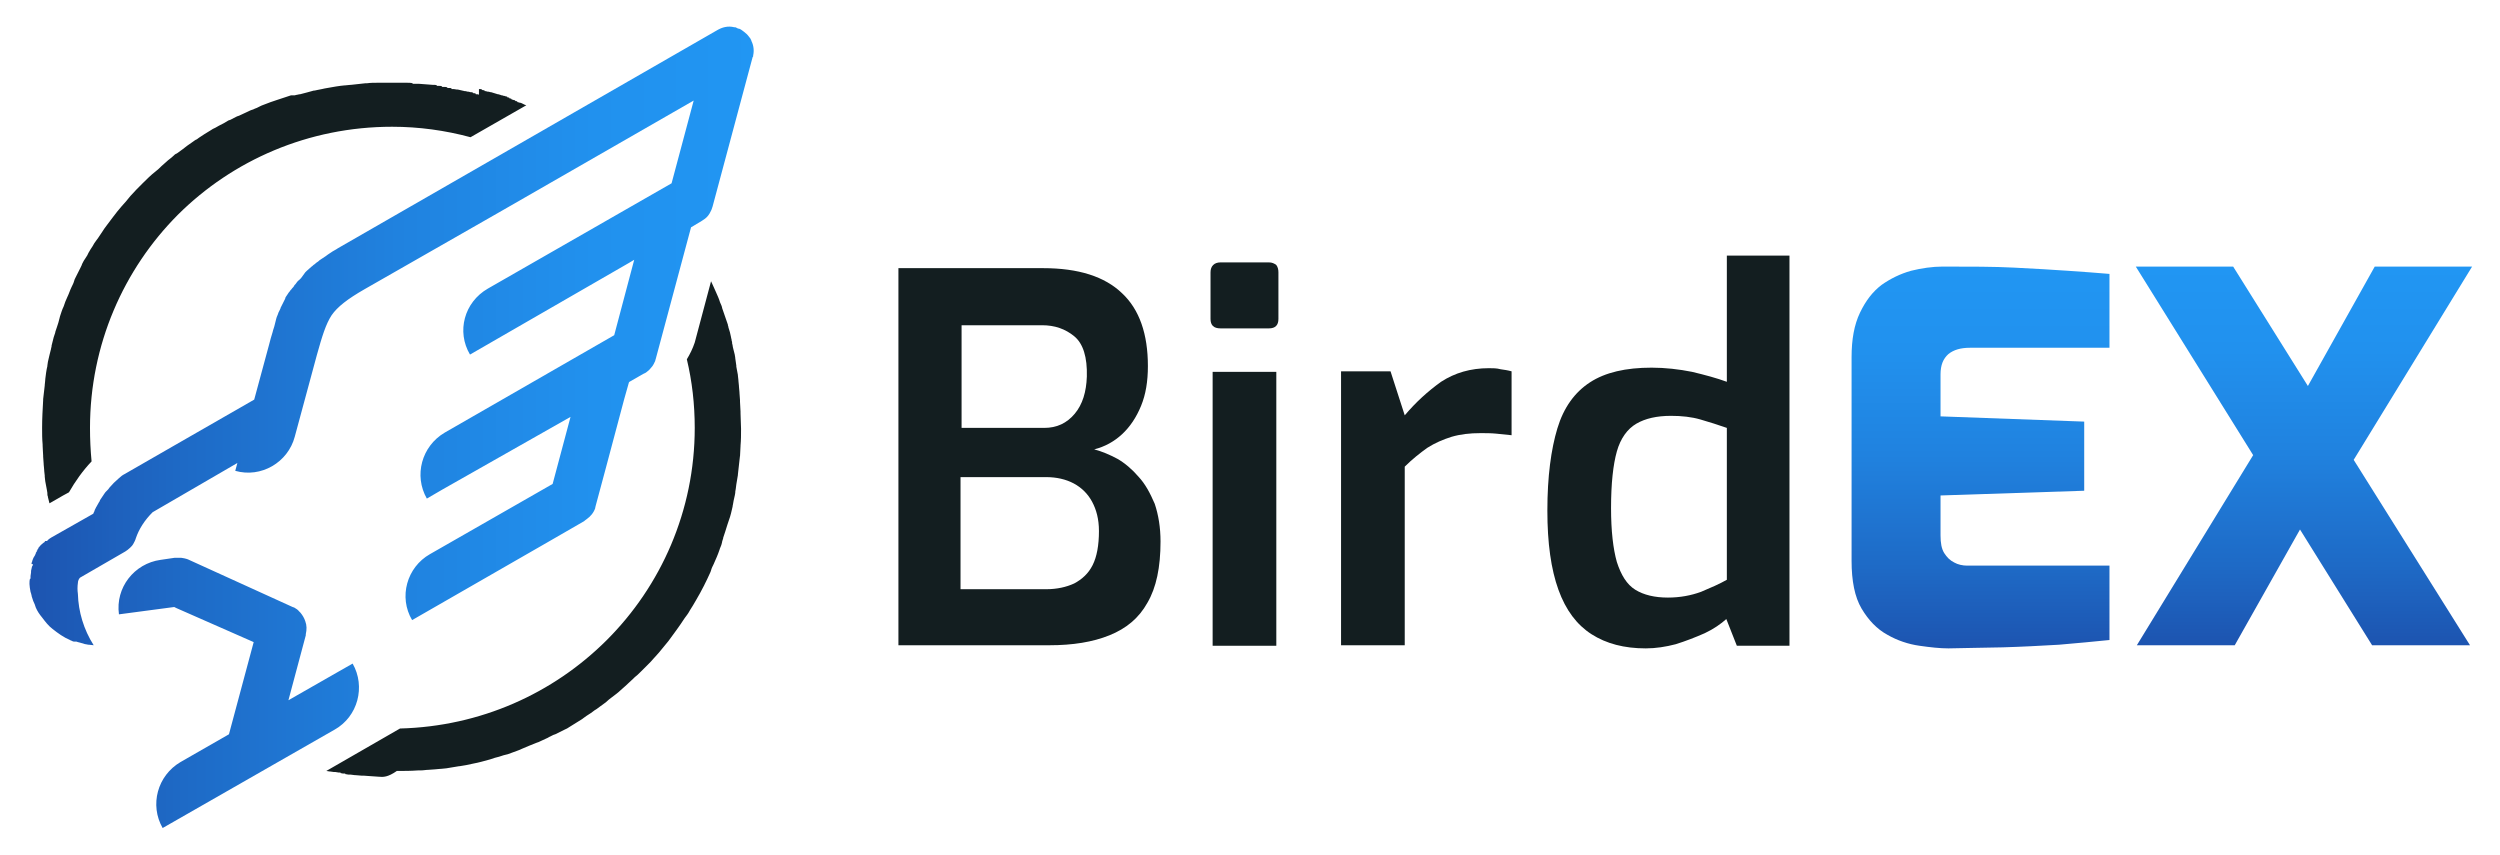 <svg width="190" height="65" viewBox="0 0 190 65" fill="none" xmlns="http://www.w3.org/2000/svg">
<path fill-rule="evenodd" clip-rule="evenodd" d="M37.08 21.932L51.04 13.931L52.72 7.642L41.84 13.892L37.96 16.121L27.72 21.972C26.4 22.728 25.64 23.325 25.2 23.962C24.76 24.639 24.48 25.554 24.08 26.987L22.4 33.197C21.88 35.147 19.84 36.341 17.88 35.784L18.04 35.187L11.6 38.928C11 39.525 10.56 40.202 10.32 40.919C10.28 41.078 10.2 41.197 10.12 41.356C10.08 41.436 10 41.516 9.96 41.555L9.92 41.595L9.88 41.635C9.76 41.754 9.64 41.834 9.52 41.914L6.08 43.904C6 43.983 5.92 44.143 5.92 44.302C5.88 44.581 5.88 44.859 5.92 45.138C5.96 46.491 6.36 47.844 7.12 49.039C7 49.039 6.88 48.999 6.76 48.999H6.72C6.64 48.999 6.56 48.959 6.52 48.959H6.48C6.36 48.919 6.2 48.879 6.08 48.84C6.04 48.84 5.96 48.8 5.92 48.8C5.88 48.8 5.84 48.76 5.8 48.76H5.6C5.56 48.76 5.52 48.72 5.48 48.72C5.44 48.68 5.36 48.68 5.32 48.641C4.84 48.441 4.4 48.123 4 47.805C3.68 47.566 3.44 47.247 3.2 46.929C3 46.69 2.84 46.451 2.72 46.173C2.72 46.133 2.68 46.093 2.68 46.053C2.68 46.014 2.64 45.974 2.64 45.934C2.56 45.775 2.48 45.576 2.44 45.416C2.44 45.377 2.4 45.337 2.4 45.257C2.4 45.217 2.36 45.138 2.36 45.098C2.36 45.058 2.32 45.018 2.32 44.979C2.28 44.74 2.24 44.541 2.24 44.382C2.24 44.262 2.24 44.103 2.28 43.983H2.32V43.784C2.32 43.705 2.36 43.585 2.36 43.506V43.386C2.4 43.267 2.4 43.148 2.44 43.028H2.48V42.949C2.48 42.909 2.48 42.909 2.52 42.869H2.4V42.789C2.4 42.749 2.44 42.71 2.44 42.71V42.67C2.44 42.63 2.48 42.59 2.48 42.55C2.48 42.511 2.52 42.471 2.52 42.471V42.431C2.56 42.352 2.6 42.312 2.64 42.232C2.68 42.192 2.68 42.113 2.72 42.073V42.033C2.72 41.993 2.76 41.993 2.76 41.953L2.8 41.914V41.874V41.834H2.84V41.794C2.84 41.754 2.88 41.754 2.88 41.715L2.92 41.675V41.635C3.04 41.476 3.16 41.356 3.32 41.237H3.36V41.197H3.4V41.157L3.44 41.118H3.6V41.078L3.64 41.038C3.72 40.958 3.8 40.919 3.92 40.839L7.08 39.048C7.12 39.008 7.12 38.928 7.16 38.889C7.16 38.849 7.2 38.809 7.2 38.769C7.2 38.729 7.24 38.69 7.24 38.69C7.24 38.65 7.28 38.61 7.28 38.61C7.28 38.57 7.32 38.53 7.32 38.53C7.4 38.411 7.44 38.291 7.52 38.172C7.56 38.132 7.6 38.053 7.6 38.013C7.72 37.854 7.8 37.694 7.92 37.535C7.96 37.456 8.04 37.376 8.08 37.336L8.12 37.296C8.2 37.217 8.28 37.137 8.32 37.057C8.52 36.819 8.76 36.58 9.04 36.341C9.16 36.222 9.32 36.102 9.48 36.023L13.08 33.953L19.32 30.37L20.44 26.231C20.52 25.873 20.64 25.514 20.72 25.236C20.76 25.037 20.84 24.878 20.88 24.678C20.88 24.639 20.92 24.559 20.92 24.519C20.92 24.48 20.96 24.4 20.96 24.36C20.96 24.32 21 24.241 21 24.201C21.04 24.042 21.12 23.922 21.16 23.763C21.2 23.683 21.24 23.604 21.28 23.524C21.28 23.484 21.32 23.445 21.32 23.445V23.405C21.44 23.166 21.56 22.927 21.68 22.688V22.648C21.68 22.609 21.72 22.609 21.72 22.569C21.76 22.489 21.84 22.41 21.88 22.33C21.92 22.29 21.92 22.25 21.96 22.211L22 22.171C22.04 22.091 22.12 22.012 22.16 21.972C22.2 21.892 22.28 21.852 22.32 21.773L22.36 21.733V21.693C22.44 21.614 22.52 21.534 22.56 21.454C22.6 21.415 22.64 21.335 22.72 21.295L22.76 21.255L22.8 21.215L22.84 21.176L22.88 21.136L23.2 20.698L23.24 20.658L23.28 20.619L23.32 20.579C23.44 20.459 23.56 20.38 23.68 20.26C23.76 20.22 23.8 20.141 23.88 20.101C23.96 20.061 24 19.982 24.08 19.942C24.16 19.902 24.24 19.822 24.28 19.783C24.44 19.663 24.6 19.584 24.76 19.464C24.8 19.424 24.88 19.385 24.92 19.345C25 19.305 25.08 19.225 25.16 19.186C25.32 19.066 25.52 18.986 25.68 18.867L54.48 2.309C54.88 2.07 55.32 1.95 55.8 2.07H55.84C55.88 2.07 55.92 2.07 55.96 2.11C56 2.11 56 2.11 56.04 2.149C56.08 2.149 56.12 2.189 56.2 2.189C56.28 2.229 56.36 2.269 56.4 2.309C56.44 2.348 56.52 2.388 56.56 2.428C56.72 2.547 56.84 2.667 56.92 2.786C56.96 2.826 57 2.906 57.04 2.945C57.04 2.985 57.08 3.025 57.08 3.025C57.08 3.065 57.12 3.105 57.12 3.144C57.28 3.463 57.32 3.861 57.24 4.219V4.259C57.24 4.299 57.24 4.299 57.2 4.339L56.08 8.518L54.16 15.683C54.16 15.723 54.12 15.762 54.12 15.802C54.08 15.961 54 16.081 53.92 16.24C53.8 16.439 53.64 16.598 53.44 16.718C53.4 16.758 53.36 16.758 53.32 16.797L52.52 17.275L49.84 27.266C49.84 27.306 49.8 27.345 49.8 27.425C49.72 27.584 49.64 27.783 49.52 27.903C49.4 28.062 49.28 28.181 49.16 28.261C49.08 28.34 48.96 28.38 48.88 28.42L47.84 29.017L47.8 29.057L47.44 30.331L46.04 35.585L45.28 38.411C45.28 38.451 45.24 38.53 45.24 38.57V38.61C45.12 38.968 44.88 39.247 44.6 39.446C44.56 39.486 44.48 39.525 44.44 39.565L44.4 39.605L41.64 41.197L31.32 47.128C30.28 45.377 30.92 43.108 32.68 42.113L42 36.779L43.36 31.684L33.6 37.217L32.44 37.893C31.44 36.142 32.04 33.913 33.8 32.878L46.68 25.475L48.2 19.743L47.8 19.982L35.72 26.947C34.68 25.196 35.28 22.967 37.08 21.932ZM13.4 46.212L13.24 46.133L9.04 46.69C8.76 44.66 10.2 42.829 12.2 42.55L13.28 42.391H13.32H13.76C13.84 42.391 13.92 42.431 14 42.431C14.04 42.431 14.12 42.471 14.16 42.471C14.2 42.471 14.24 42.511 14.28 42.511L22.24 46.133C22.28 46.133 22.32 46.173 22.36 46.173C22.48 46.252 22.64 46.332 22.72 46.451C22.76 46.491 22.8 46.531 22.84 46.571C23 46.77 23.12 46.969 23.2 47.208C23.32 47.526 23.32 47.844 23.24 48.203C23.24 48.242 23.24 48.242 23.24 48.282L21.92 53.218L25.68 51.069L26.8 50.432C27.8 52.183 27.2 54.452 25.44 55.447L12.36 62.93C11.36 61.179 11.96 58.95 13.72 57.915L17.4 55.805L19.28 48.8L13.4 46.212Z" fill="url(#paint0_linear_59_9796)"/>
<path fill-rule="evenodd" clip-rule="evenodd" d="M3.64 37.774V37.734C3.6 37.655 3.6 37.575 3.6 37.495V37.456C3.6 37.376 3.56 37.296 3.56 37.217C3.52 37.018 3.48 36.779 3.44 36.58C3.44 36.461 3.4 36.341 3.4 36.222V36.142C3.4 36.023 3.36 35.903 3.36 35.784V35.744C3.36 35.585 3.32 35.426 3.32 35.306V35.266C3.32 35.067 3.28 34.908 3.28 34.709V34.63C3.28 34.391 3.24 34.152 3.24 33.873V33.794C3.2 33.356 3.2 32.958 3.2 32.52C3.2 31.803 3.24 31.127 3.28 30.41V30.331C3.32 29.972 3.36 29.654 3.4 29.296V29.256C3.4 29.137 3.44 29.017 3.44 28.858V28.818C3.48 28.5 3.52 28.141 3.6 27.823V27.783C3.6 27.704 3.64 27.584 3.64 27.505C3.68 27.345 3.72 27.146 3.76 26.987C3.8 26.828 3.84 26.669 3.88 26.509C3.88 26.43 3.92 26.39 3.92 26.31V26.271C3.96 26.072 4.04 25.833 4.08 25.634C4.12 25.514 4.16 25.395 4.2 25.276V25.236C4.24 25.116 4.28 24.997 4.32 24.878C4.4 24.639 4.48 24.4 4.52 24.201C4.52 24.161 4.56 24.081 4.56 24.042C4.64 23.803 4.72 23.524 4.84 23.285C4.92 23.047 5 22.808 5.12 22.569C5.24 22.33 5.32 22.051 5.44 21.813C5.52 21.653 5.6 21.494 5.64 21.335C5.64 21.295 5.68 21.255 5.68 21.215C5.84 20.897 6 20.579 6.16 20.26C6.16 20.22 6.2 20.181 6.2 20.181C6.2 20.141 6.24 20.101 6.24 20.061C6.32 19.902 6.4 19.743 6.52 19.584C6.6 19.464 6.68 19.345 6.72 19.225C6.84 19.026 6.92 18.867 7.04 18.708C7.12 18.549 7.2 18.429 7.32 18.27C7.36 18.23 7.4 18.151 7.44 18.111C7.56 17.952 7.64 17.792 7.76 17.633C7.88 17.434 8 17.275 8.12 17.116C8.28 16.917 8.44 16.678 8.6 16.479C8.8 16.2 9.04 15.922 9.24 15.683C9.36 15.563 9.44 15.444 9.56 15.325C9.68 15.165 9.8 15.046 9.92 14.887C10.2 14.568 10.52 14.25 10.84 13.931C11.16 13.613 11.48 13.294 11.84 13.016C12 12.896 12.12 12.777 12.28 12.618C12.4 12.498 12.52 12.419 12.64 12.299C12.8 12.14 13 12.021 13.16 11.862C13.24 11.782 13.32 11.702 13.44 11.662C13.6 11.543 13.72 11.463 13.88 11.344C14 11.264 14.12 11.145 14.24 11.066C14.36 10.986 14.48 10.906 14.64 10.787C14.76 10.707 14.84 10.628 14.96 10.588C15 10.548 15.08 10.508 15.12 10.468C15.4 10.269 15.68 10.11 16 9.911C16.12 9.832 16.24 9.752 16.36 9.712C16.44 9.672 16.56 9.593 16.64 9.553C16.88 9.434 17.12 9.314 17.36 9.155C17.4 9.155 17.44 9.115 17.48 9.115C17.52 9.115 17.56 9.075 17.56 9.075C17.6 9.075 17.64 9.035 17.64 9.035C17.68 9.035 17.72 8.996 17.72 8.996C17.88 8.916 18 8.836 18.16 8.797C18.36 8.717 18.56 8.598 18.76 8.518C18.92 8.438 19.08 8.359 19.24 8.319C19.32 8.279 19.4 8.239 19.52 8.2C19.6 8.16 19.68 8.12 19.76 8.08C19.84 8.04 19.92 8.001 20.04 7.961C20.72 7.682 21.44 7.483 22.12 7.244H22.4C22.44 7.244 22.52 7.204 22.56 7.204C22.64 7.204 22.68 7.165 22.76 7.165H22.8C23.16 7.085 23.52 6.966 23.84 6.886H23.88C23.96 6.886 24.04 6.846 24.08 6.846C24.36 6.806 24.6 6.727 24.88 6.687C25.32 6.607 25.76 6.528 26.2 6.488H26.24C26.36 6.488 26.52 6.448 26.64 6.448H26.68C27.04 6.408 27.4 6.369 27.76 6.329H27.88C28.16 6.289 28.44 6.289 28.72 6.289H28.92C29.2 6.289 29.52 6.289 29.8 6.289C29.96 6.289 30.12 6.289 30.28 6.289H30.92C31.08 6.289 31.24 6.289 31.36 6.329V6.369H31.84C32.2 6.408 32.52 6.408 32.88 6.448H32.96C33.04 6.448 33.12 6.448 33.2 6.488V6.528H33.4C33.48 6.528 33.52 6.528 33.6 6.568V6.607H33.8C33.88 6.607 33.92 6.607 34 6.647V6.687H34.16C34.2 6.687 34.28 6.687 34.32 6.727V6.767H34.48C34.56 6.767 34.64 6.806 34.72 6.806H34.8C34.96 6.846 35.16 6.886 35.32 6.926H35.36C35.44 6.926 35.48 6.966 35.56 6.966H35.6C35.64 6.966 35.72 7.005 35.76 7.005H35.84C35.88 7.005 35.92 7.045 35.96 7.045V7.085H36.04C36.08 7.085 36.12 7.085 36.16 7.125V7.165H36.28C36.32 7.165 36.36 7.165 36.4 7.204V6.767H36.52C36.56 6.767 36.6 6.806 36.64 6.806V6.846H36.72C36.76 6.846 36.8 6.886 36.84 6.886V6.926H36.92C36.96 6.926 37 6.966 37.08 6.966H37.12C37.16 6.966 37.24 7.005 37.28 7.005H37.32C37.48 7.045 37.68 7.125 37.84 7.165H37.88C37.92 7.165 37.96 7.204 38.04 7.204H38C38.04 7.204 38.08 7.244 38.12 7.244H38.16C38.2 7.244 38.24 7.284 38.28 7.284H38.32C38.36 7.284 38.4 7.324 38.44 7.324H38.48L38.56 7.364V7.404H38.64L38.72 7.443V7.483H38.8L38.88 7.523V7.563H38.92L39.04 7.603H39.08L39.16 7.642V7.682H39.24L39.32 7.722V7.762H39.36L39.48 7.802H39.52C39.56 7.802 39.6 7.841 39.64 7.841C39.72 7.881 39.8 7.921 39.88 7.961C39.92 7.961 39.96 8.001 40 8.001L35.76 10.429C33.84 9.911 31.84 9.633 29.8 9.633C23.44 9.633 17.68 12.18 13.52 16.32C9.4 20.459 6.84 26.191 6.84 32.52C6.84 33.396 6.88 34.231 6.96 35.067C6.28 35.784 5.72 36.58 5.24 37.416L4.8 37.655L3.76 38.252C3.72 38.092 3.68 37.933 3.64 37.774Z" fill="#131E20"/>
<path fill-rule="evenodd" clip-rule="evenodd" d="M28.76 59.029L28.2 58.99C28 58.99 27.8 58.95 27.64 58.95H27.48C27.32 58.95 27.16 58.91 27 58.91H26.96C26.84 58.91 26.76 58.87 26.64 58.87H26.48C26.4 58.87 26.32 58.83 26.24 58.83V58.791H26.08C26 58.791 25.92 58.751 25.88 58.751V58.711H25.72C25.64 58.711 25.56 58.671 25.48 58.671H25.36C25.28 58.671 25.16 58.631 25.08 58.631H25.04C24.96 58.631 24.88 58.592 24.8 58.592L30.4 55.367C36.52 55.208 42.04 52.7 46.08 48.68C50.24 44.541 52.8 38.809 52.8 32.52C52.8 30.729 52.6 28.977 52.2 27.306C52.44 26.907 52.64 26.509 52.8 26.032L54.04 21.375C54.12 21.534 54.16 21.653 54.24 21.813C54.28 21.932 54.36 22.051 54.4 22.171C54.52 22.45 54.64 22.688 54.72 22.967C54.76 23.047 54.8 23.166 54.84 23.245C54.84 23.285 54.88 23.325 54.88 23.405C55.04 23.843 55.16 24.241 55.32 24.678V24.718C55.32 24.758 55.36 24.798 55.36 24.878C55.44 25.116 55.52 25.395 55.56 25.634C55.56 25.713 55.6 25.753 55.6 25.833C55.6 25.912 55.64 25.952 55.64 26.032V26.072C55.64 26.151 55.68 26.191 55.68 26.271C55.68 26.35 55.72 26.43 55.72 26.47C55.76 26.629 55.8 26.788 55.84 26.947C55.84 27.027 55.88 27.107 55.88 27.226C55.88 27.306 55.92 27.425 55.92 27.505C55.92 27.584 55.96 27.704 55.96 27.783V27.863C56 28.062 56.04 28.261 56.08 28.5V28.54C56.08 28.659 56.12 28.778 56.12 28.898V28.938C56.12 29.057 56.16 29.216 56.16 29.336V29.375C56.16 29.535 56.2 29.654 56.2 29.813V29.853C56.2 30.052 56.24 30.211 56.24 30.41V30.53C56.24 30.768 56.28 31.007 56.28 31.286V31.405C56.28 31.803 56.32 32.202 56.32 32.599C56.32 33.037 56.32 33.435 56.28 33.873V33.913C56.28 34.192 56.24 34.431 56.24 34.709V34.63C56.2 34.988 56.16 35.346 56.12 35.704C56.12 35.824 56.08 35.943 56.08 36.062V36.102C56.04 36.341 56 36.58 55.96 36.819C55.96 36.938 55.92 37.018 55.92 37.137C55.92 37.217 55.88 37.296 55.88 37.416V37.456C55.84 37.734 55.76 37.973 55.72 38.252C55.72 38.331 55.68 38.411 55.68 38.451V38.49C55.6 38.849 55.52 39.207 55.4 39.525C55.36 39.645 55.32 39.764 55.28 39.884C55.16 40.242 55.08 40.56 54.96 40.879V40.919C54.96 40.958 54.92 40.998 54.92 41.038C54.92 41.078 54.88 41.118 54.88 41.197C54.88 41.237 54.84 41.317 54.84 41.356C54.8 41.516 54.72 41.635 54.68 41.794C54.56 42.153 54.4 42.511 54.24 42.869C54.16 43.028 54.08 43.187 54.04 43.347C54.04 43.386 54 43.426 54 43.466C53.68 44.182 53.32 44.899 52.92 45.576C52.76 45.854 52.6 46.133 52.44 46.372C52.36 46.531 52.28 46.65 52.16 46.809C52.12 46.849 52.08 46.929 52.04 46.969C51.92 47.128 51.84 47.287 51.72 47.446C51.64 47.566 51.56 47.685 51.44 47.844C51.24 48.123 51 48.441 50.8 48.72C50.56 48.999 50.32 49.317 50.08 49.596C49.96 49.715 49.88 49.835 49.76 49.954L49.72 49.994C49.56 50.193 49.4 50.352 49.24 50.511L49.2 50.551L49.16 50.591L49.12 50.631C48.96 50.79 48.84 50.909 48.68 51.069C48.52 51.228 48.4 51.347 48.24 51.467L48.2 51.506L48.16 51.546L48.12 51.586C47.92 51.785 47.72 51.944 47.52 52.143C47.4 52.263 47.28 52.342 47.16 52.462C46.96 52.661 46.72 52.82 46.52 52.979C46.36 53.099 46.2 53.218 46.04 53.377C45.88 53.497 45.76 53.576 45.6 53.696C45.48 53.775 45.36 53.895 45.2 53.974C45.16 54.014 45.08 54.054 45.04 54.094C44.84 54.253 44.6 54.372 44.4 54.532C44.36 54.571 44.28 54.611 44.24 54.651C43.92 54.85 43.6 55.049 43.28 55.248C43.16 55.328 43.04 55.407 42.92 55.447C42.68 55.566 42.44 55.686 42.2 55.805C42.16 55.805 42.12 55.845 42.08 55.845C42.04 55.845 42 55.885 42 55.885C41.96 55.885 41.92 55.925 41.92 55.925C41.88 55.925 41.84 55.965 41.84 55.965C41.72 56.004 41.64 56.084 41.52 56.124C41.32 56.203 41.12 56.323 40.92 56.402C40.88 56.402 40.84 56.442 40.8 56.442C40.4 56.601 40 56.761 39.64 56.92C39.56 56.96 39.48 56.999 39.36 57.039C39.12 57.119 38.84 57.238 38.6 57.318C38.56 57.318 38.48 57.358 38.44 57.358C38.4 57.358 38.32 57.397 38.28 57.397C38.04 57.477 37.8 57.557 37.6 57.596C37.48 57.636 37.36 57.676 37.24 57.716C36.8 57.835 36.4 57.955 35.96 58.034C35.6 58.114 35.24 58.194 34.92 58.233H34.88C34.56 58.273 34.24 58.353 33.92 58.392C33.8 58.392 33.64 58.432 33.52 58.432H33.48C33.32 58.432 33.2 58.472 33.04 58.472C32.84 58.472 32.68 58.512 32.48 58.512H32.44C32.2 58.552 32 58.552 31.76 58.552C31.24 58.592 30.68 58.592 30.16 58.592C29.48 59.069 29.12 59.069 28.76 59.029Z" fill="#131E20"/>
<path d="M86.52 36.222C86.04 35.664 85.48 35.187 84.92 34.868C84.32 34.55 83.76 34.311 83.16 34.152C83.96 33.953 84.68 33.555 85.28 32.998C85.88 32.44 86.36 31.724 86.72 30.848C87.08 29.973 87.24 28.977 87.24 27.823C87.24 25.395 86.6 23.524 85.28 22.29C83.96 21.017 81.96 20.38 79.28 20.38H68.28V49.039H79.76C81.52 49.039 83.04 48.8 84.32 48.282C85.6 47.765 86.56 46.969 87.2 45.815C87.88 44.66 88.2 43.108 88.2 41.157C88.2 40.083 88.04 39.127 87.76 38.291C87.4 37.456 87.04 36.779 86.52 36.222ZM73.04 24.718H79.2C80.16 24.718 80.96 24.997 81.64 25.554C82.32 26.111 82.64 27.146 82.6 28.619C82.56 29.773 82.28 30.729 81.68 31.445C81.08 32.162 80.32 32.52 79.36 32.52H73.08V24.718H73.04ZM83.04 42.949C82.72 43.586 82.24 44.023 81.64 44.342C81.04 44.62 80.32 44.78 79.52 44.78H73V36.261H79.52C80.28 36.261 81 36.421 81.6 36.739C82.2 37.058 82.68 37.535 83 38.132C83.32 38.729 83.52 39.446 83.52 40.361C83.52 41.436 83.36 42.312 83.04 42.949Z" fill="#131E20"/>
<path d="M97 28.261H92.16V49.078H97V28.261Z" fill="#131E20"/>
<path d="M96.44 19.942H92.76C92.28 19.942 92 20.221 92 20.698V24.241C92 24.718 92.24 24.957 92.76 24.957H96.44C96.92 24.957 97.16 24.718 97.16 24.241V20.698C97.16 20.499 97.12 20.3 97 20.141C96.84 20.021 96.68 19.942 96.44 19.942Z" fill="#131E20"/>
<path d="M113.16 27.982C111.76 27.982 110.56 28.34 109.52 29.017C108.52 29.734 107.6 30.57 106.76 31.565L105.68 28.221H101.92V49.039H106.76V35.465C107.32 34.908 107.92 34.431 108.48 34.032C109.04 33.674 109.68 33.396 110.32 33.197C111 32.998 111.72 32.918 112.52 32.918C112.92 32.918 113.32 32.918 113.72 32.958C114.12 32.998 114.52 33.037 114.88 33.077V28.221C114.6 28.142 114.32 28.102 114.04 28.062C113.76 27.982 113.44 27.982 113.16 27.982Z" fill="#131E20"/>
<path d="M131.24 19.424V29.017C130.48 28.738 129.6 28.5 128.6 28.261C127.6 28.062 126.56 27.942 125.52 27.942C123.56 27.942 122 28.301 120.84 29.057C119.68 29.813 118.84 30.968 118.36 32.56C117.88 34.152 117.6 36.222 117.6 38.809C117.6 41.277 117.88 43.267 118.44 44.819C119 46.372 119.84 47.486 120.96 48.203C122.08 48.919 123.44 49.277 125.08 49.277C125.84 49.277 126.6 49.158 127.36 48.959C128.12 48.72 128.84 48.441 129.56 48.123C130.24 47.805 130.8 47.407 131.2 47.048L132 49.078H136V19.424H131.24ZM131.24 44.063C130.68 44.382 130.04 44.66 129.28 44.979C128.52 45.257 127.68 45.416 126.76 45.416C125.76 45.416 124.92 45.217 124.28 44.819C123.64 44.421 123.2 43.705 122.88 42.71C122.6 41.715 122.44 40.361 122.44 38.61C122.44 36.739 122.6 35.306 122.88 34.311C123.16 33.316 123.68 32.599 124.36 32.202C125.04 31.803 125.92 31.604 127 31.604C127.8 31.604 128.56 31.684 129.24 31.883C129.92 32.082 130.56 32.281 131.24 32.52V44.063Z" fill="#131E20"/>
<path d="M153.08 20.34C151.56 20.26 149.72 20.26 147.64 20.26C146.88 20.26 146.04 20.38 145.24 20.579C144.4 20.817 143.68 21.176 143 21.653C142.32 22.171 141.8 22.848 141.36 23.763C140.92 24.678 140.72 25.793 140.72 27.146V42.63C140.72 44.143 140.96 45.377 141.48 46.252C142 47.128 142.64 47.805 143.44 48.242C144.2 48.68 145.04 48.959 145.88 49.078C146.72 49.198 147.44 49.277 148.08 49.277C149.36 49.238 150.76 49.238 152.2 49.198C153.64 49.158 155.08 49.078 156.48 48.999C157.88 48.879 159.16 48.76 160.32 48.641V42.988H149.52C149.16 42.988 148.8 42.909 148.52 42.749C148.2 42.59 147.96 42.352 147.76 42.033C147.56 41.715 147.48 41.277 147.48 40.68V37.655L158.4 37.296V32.042L147.48 31.644V28.46C147.48 27.743 147.68 27.266 148.08 26.907C148.48 26.589 149 26.43 149.72 26.43H160.32V20.817C159.4 20.738 158.32 20.658 157.16 20.579C156 20.499 154.64 20.419 153.08 20.34Z" fill="url(#paint1_linear_59_9796)"/>
<path d="M187.88 20.26H180.48L175.4 29.336L169.72 20.26H162.32L171.24 34.59L162.4 49.039H169.84L174.8 40.242L180.28 49.039H187.72L178.88 34.948L187.88 20.26Z" fill="url(#paint2_linear_59_9796)"/>
<defs>
<linearGradient id="paint0_linear_59_9796" x1="2.129" y1="32.503" x2="57.521" y2="32.503" gradientUnits="userSpaceOnUse">
<stop stop-color="#1D54B0"/>
<stop offset="0.213" stop-color="#1E6AC6"/>
<stop offset="0.507" stop-color="#2082DF"/>
<stop offset="0.778" stop-color="#2191EE"/>
<stop offset="1" stop-color="#2196F3"/>
</linearGradient>
<linearGradient id="paint1_linear_59_9796" x1="150.523" y1="49.285" x2="150.523" y2="20.258" gradientUnits="userSpaceOnUse">
<stop stop-color="#1D54B0"/>
<stop offset="0.213" stop-color="#1E6AC6"/>
<stop offset="0.507" stop-color="#2082DF"/>
<stop offset="0.778" stop-color="#2191EE"/>
<stop offset="1" stop-color="#2196F3"/>
</linearGradient>
<linearGradient id="paint2_linear_59_9796" x1="175.092" y1="49.052" x2="175.092" y2="20.258" gradientUnits="userSpaceOnUse">
<stop stop-color="#1D54B0"/>
<stop offset="0.213" stop-color="#1E6AC6"/>
<stop offset="0.507" stop-color="#2082DF"/>
<stop offset="0.778" stop-color="#2191EE"/>
<stop offset="1" stop-color="#2196F3"/>
</linearGradient>
</defs>
</svg>
